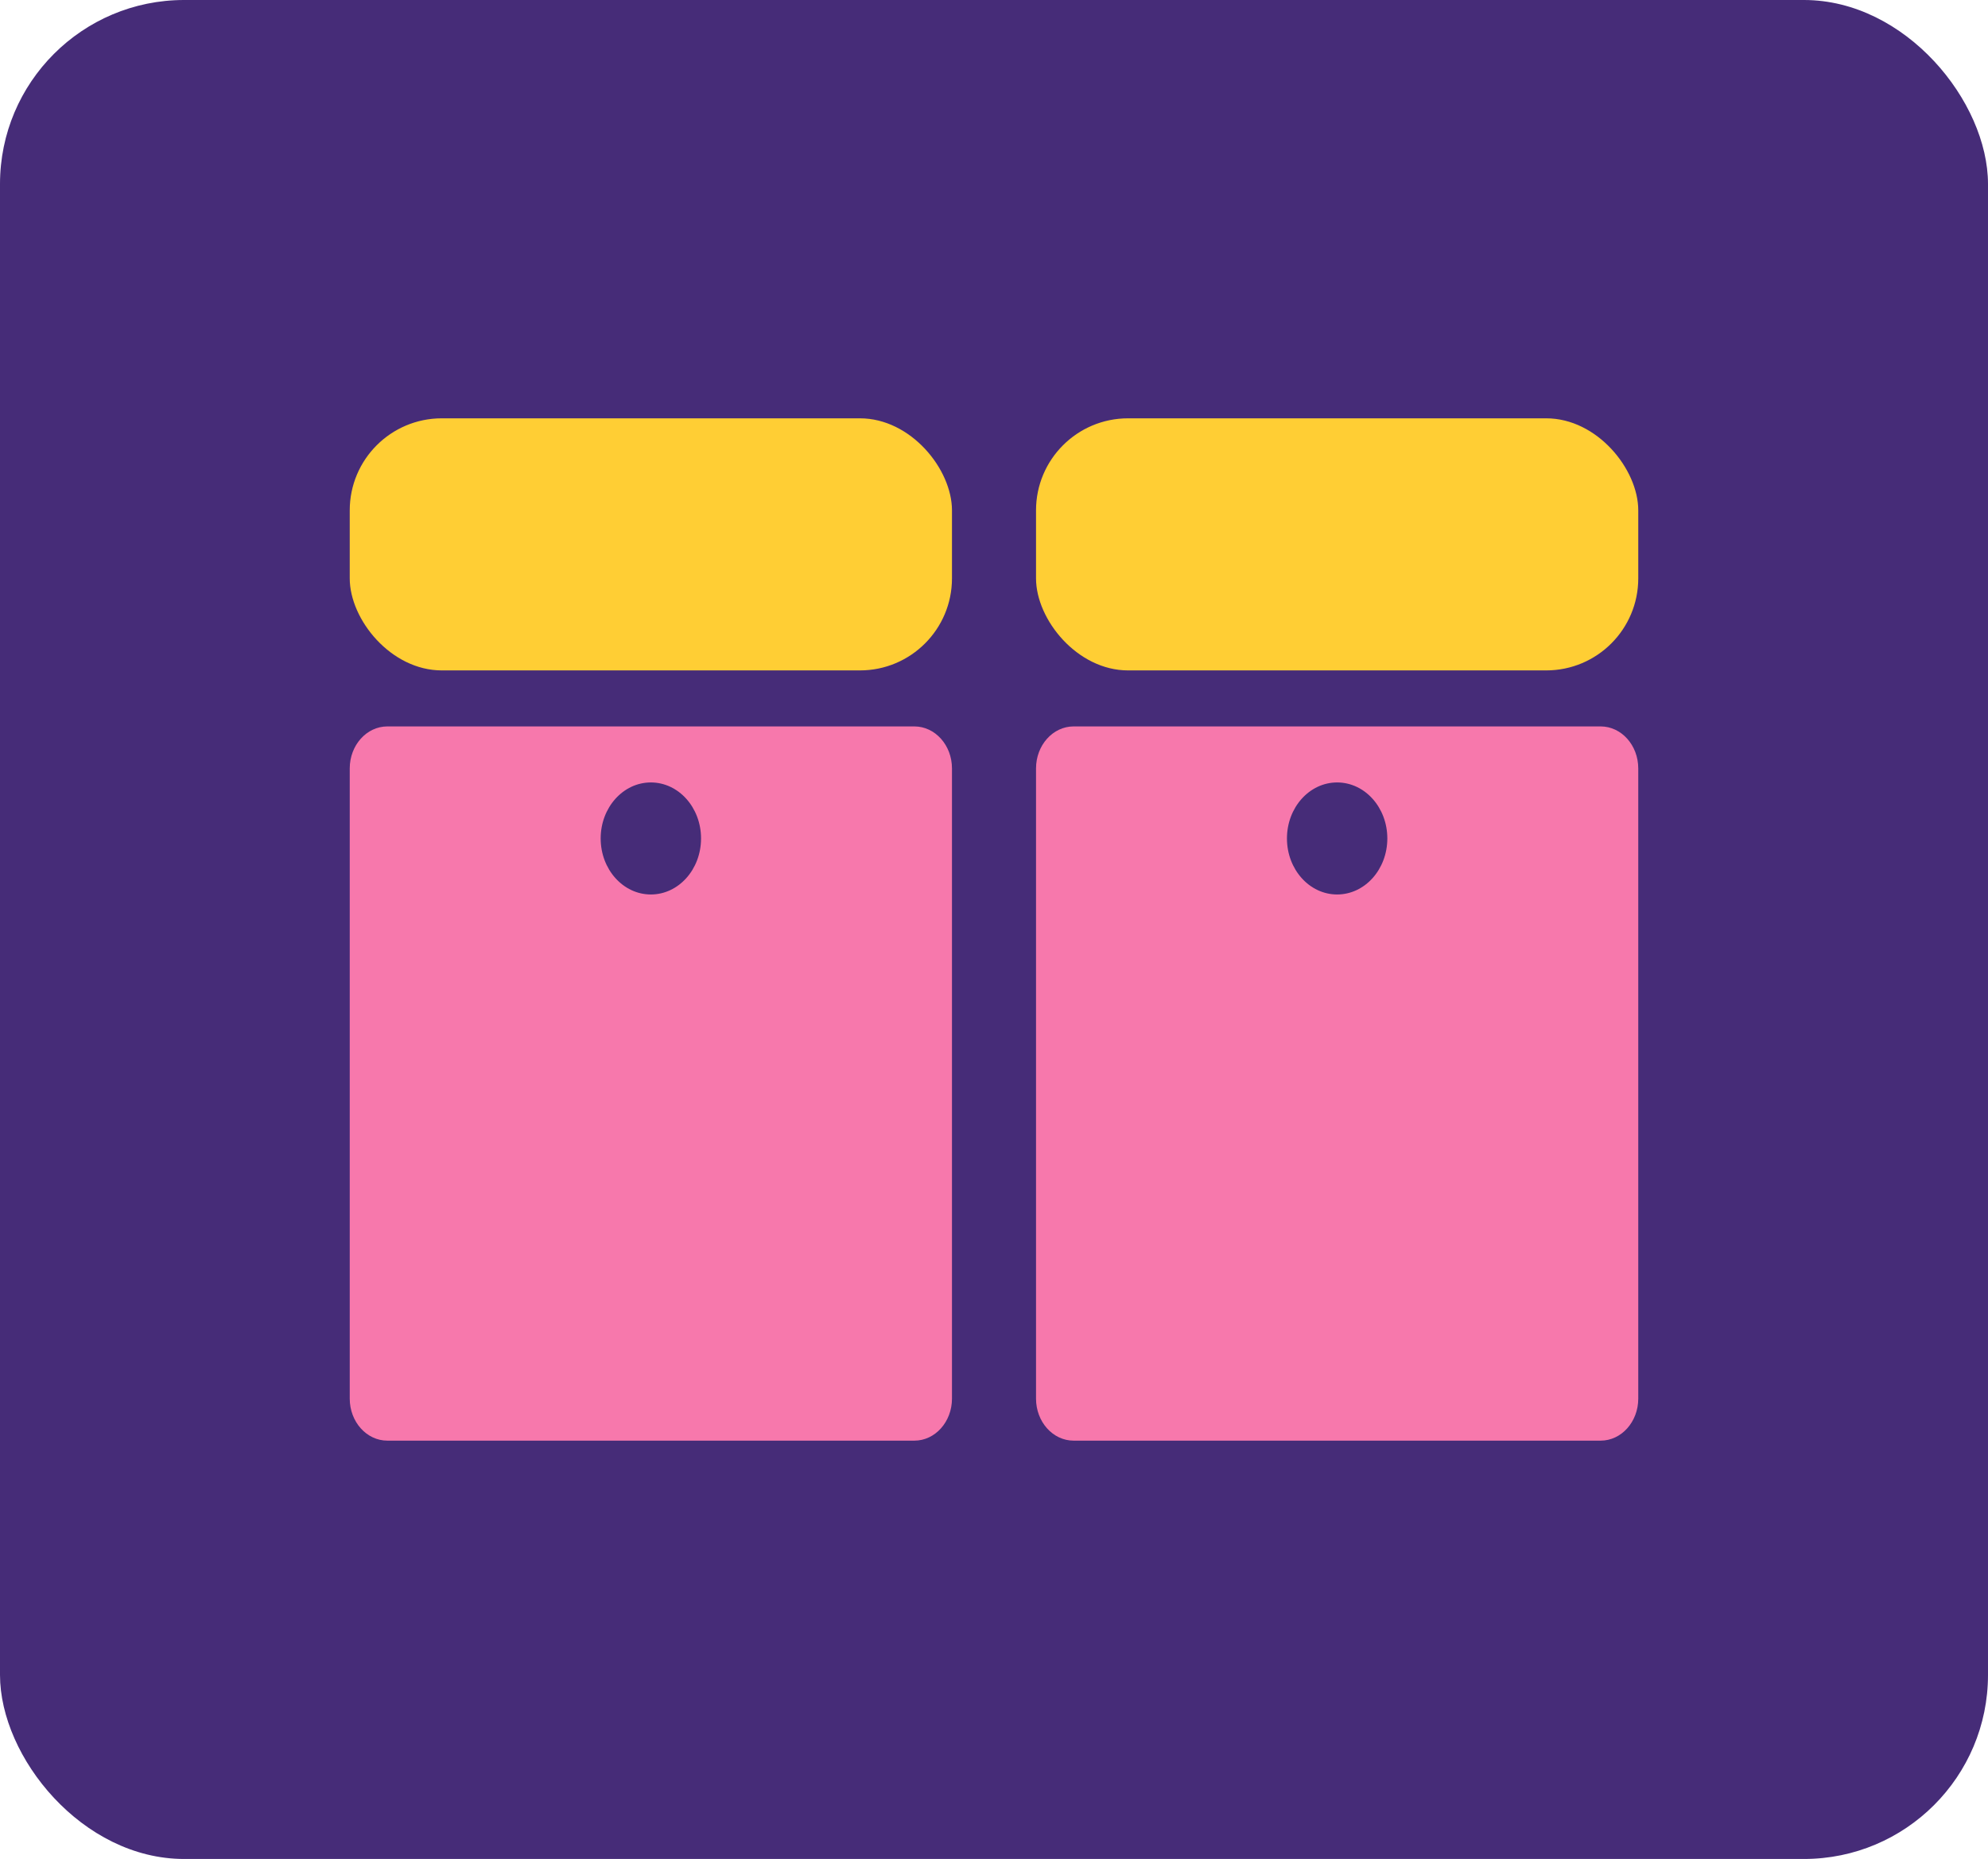 <svg width="108" height="101" viewBox="0 0 108 101" fill="none" xmlns="http://www.w3.org/2000/svg">
<rect width="108" height="101" rx="10" fill="#462C78"/>
<rect x="19" y="22.728" width="32.717" height="13.696" rx="5" fill="#FFCE34"/>
<rect x="56.283" y="22.728" width="32.717" height="13.696" rx="5" fill="#FFCE34"/>
<path fill-rule="evenodd" clip-rule="evenodd" d="M58.327 39.467C57.198 39.467 56.283 40.489 56.283 41.75V75.989C56.283 77.25 57.198 78.272 58.327 78.272H86.955C88.085 78.272 89 77.25 89 75.989V41.75C89 40.489 88.085 39.467 86.955 39.467H58.327ZM72.641 48.598C74.147 48.598 75.368 47.235 75.368 45.554C75.368 43.873 74.147 42.511 72.641 42.511C71.135 42.511 69.915 43.873 69.915 45.554C69.915 47.235 71.135 48.598 72.641 48.598Z" fill="#F778AC"/>
<path fill-rule="evenodd" clip-rule="evenodd" d="M21.045 39.467C19.916 39.467 19 40.489 19 41.75V75.989C19 77.25 19.916 78.272 21.045 78.272H49.673C50.802 78.272 51.717 77.25 51.717 75.989V41.75C51.717 40.489 50.802 39.467 49.673 39.467H21.045ZM35.359 48.598C36.864 48.598 38.085 47.235 38.085 45.554C38.085 43.873 36.864 42.511 35.359 42.511C33.853 42.511 32.632 43.873 32.632 45.554C32.632 47.235 33.853 48.598 35.359 48.598Z" fill="#F778AC"/>
</svg>
